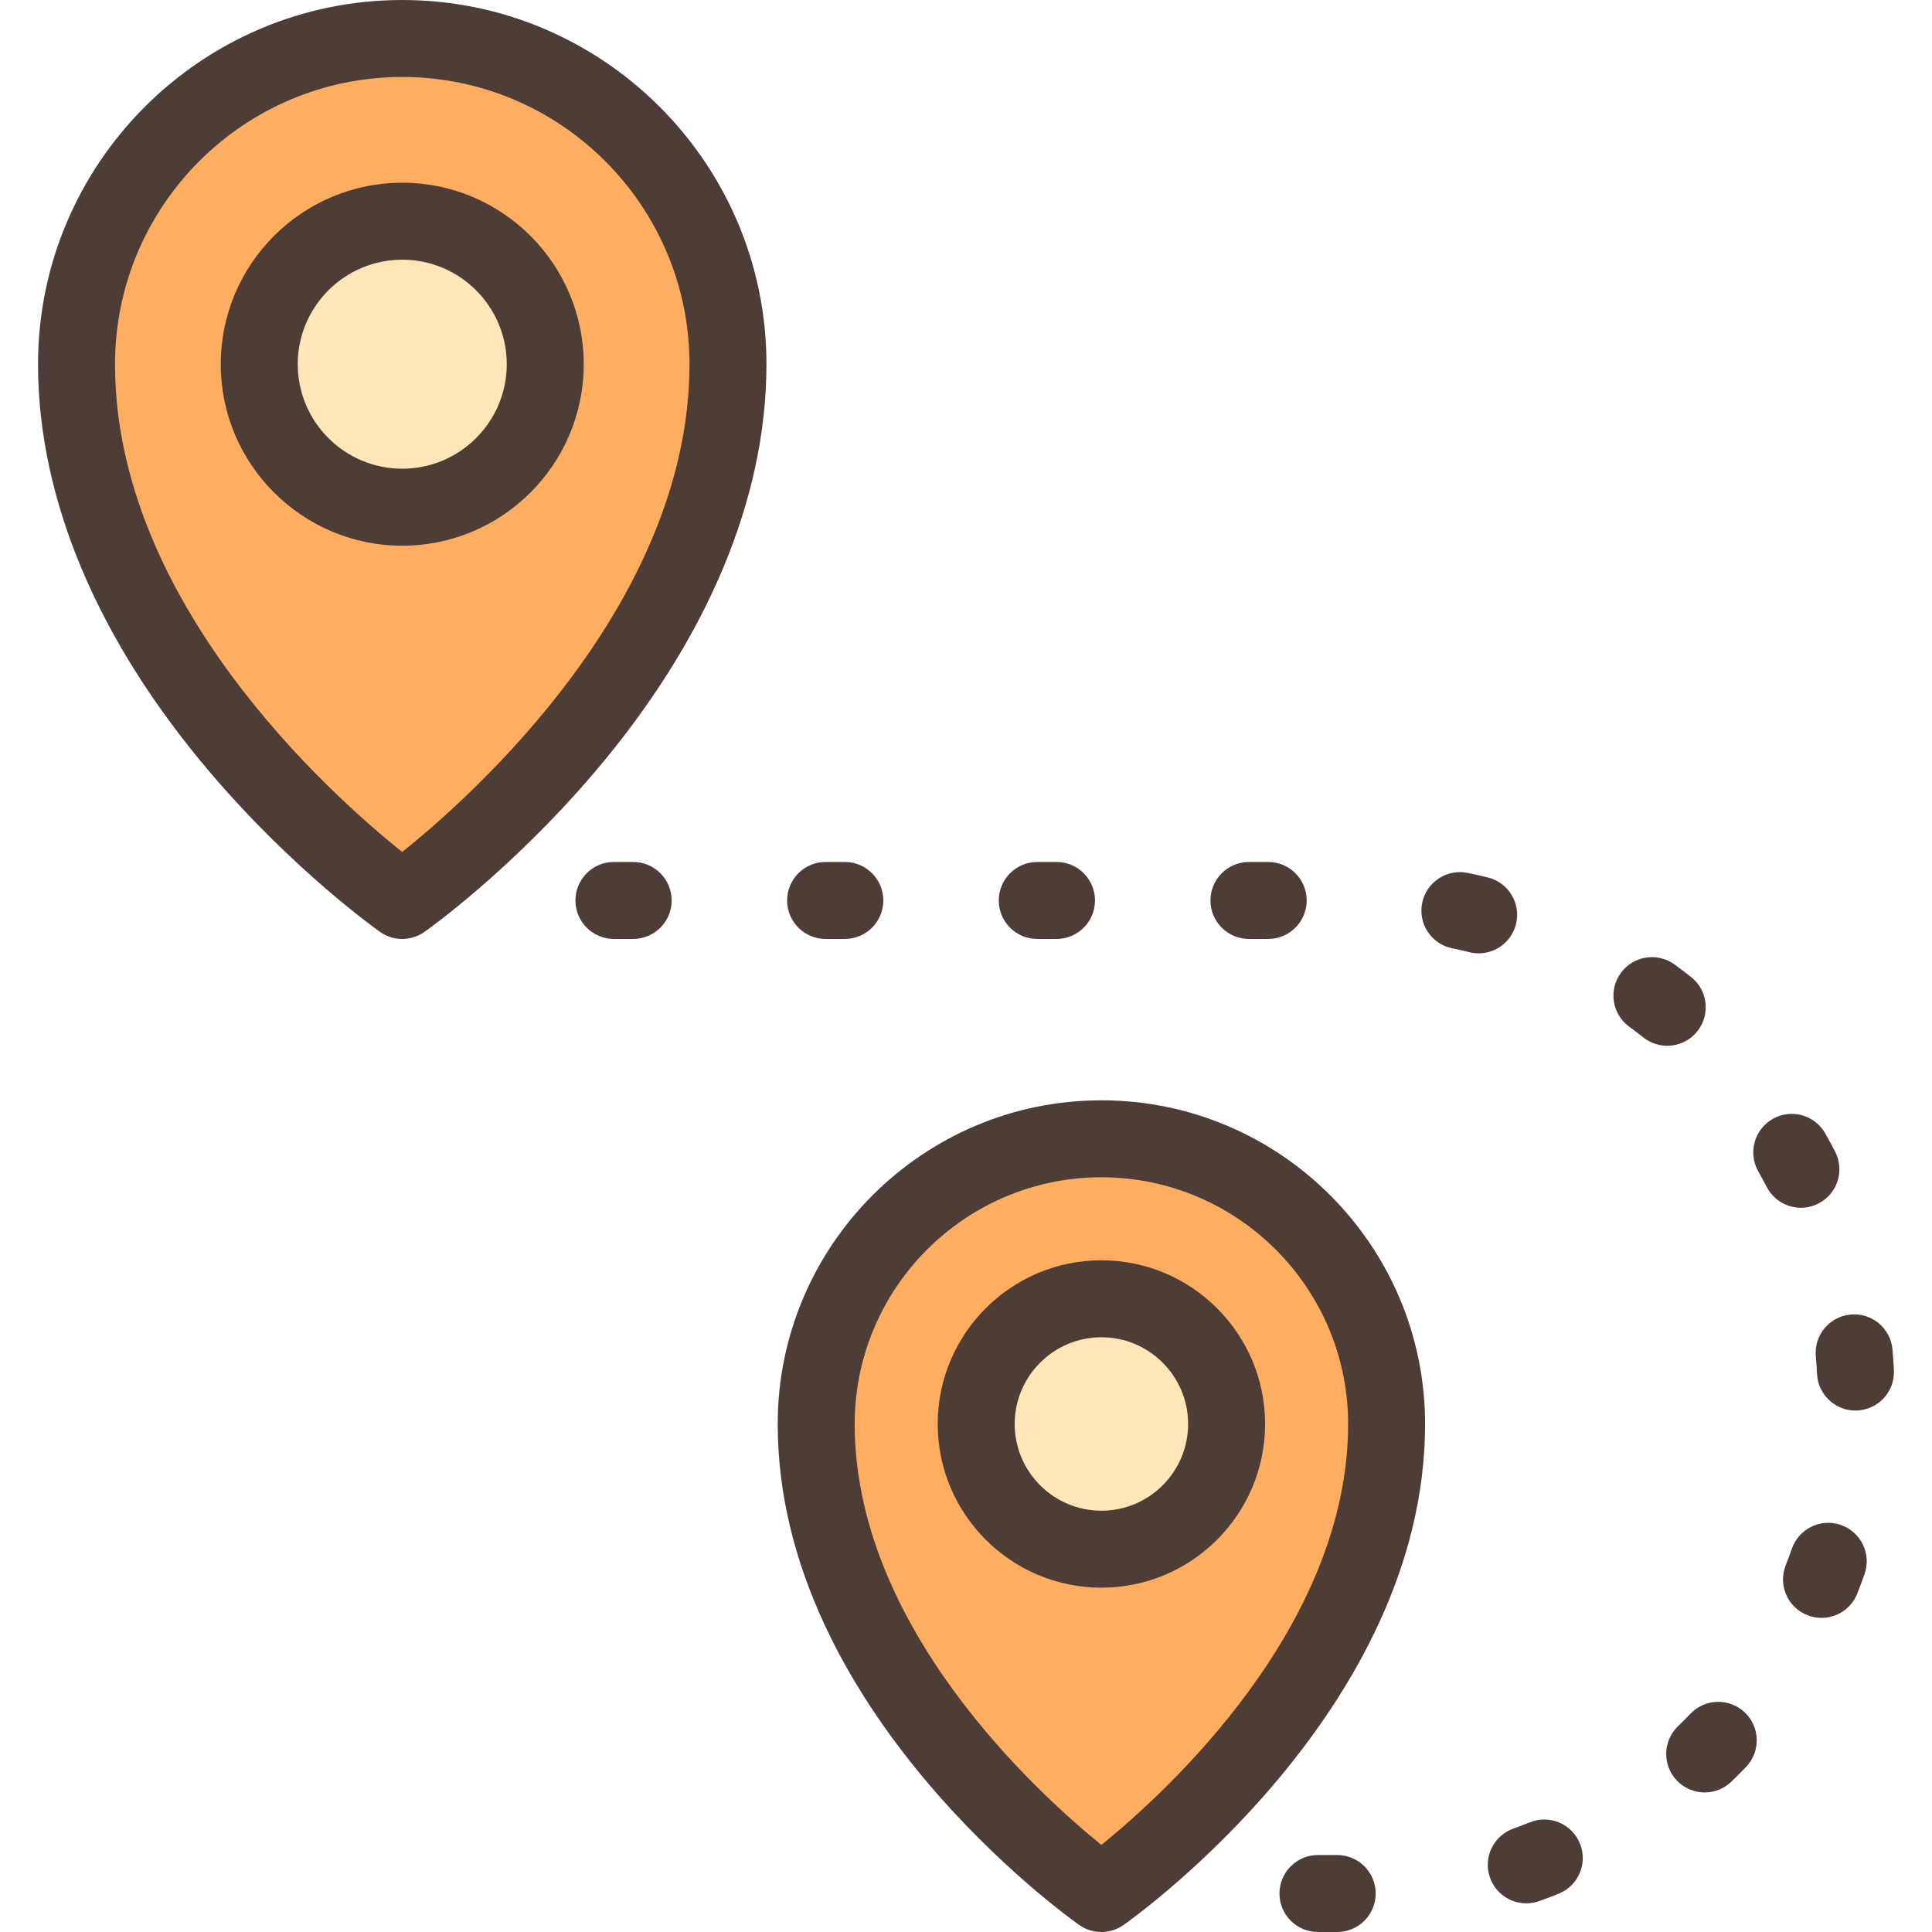 <?xml version="1.0" encoding="iso-8859-1"?>
<!-- Uploaded to: SVG Repo, www.svgrepo.com, Generator: SVG Repo Mixer Tools -->
<svg height="800px" width="800px" version="1.1" id="Layer_1" xmlns="http://www.w3.org/2000/svg" xmlns:xlink="http://www.w3.org/1999/xlink" 
	 viewBox="0 0 512 512" xml:space="preserve">
<path style="fill:#FFAD61;" d="M192.919,96.519c0,81.359-86.32,142.112-86.32,142.112S20.28,177.878,20.28,96.519
	c0-47.673,38.647-86.32,86.32-86.32S192.919,48.846,192.919,96.519z"/>
<circle style="fill:#FFE6B8;" cx="106.601" cy="96.515" r="37.9"/>
<path style="fill:#FFAD61;" d="M367.462,377.372c0,71.236-75.579,124.429-75.579,124.429s-75.579-53.194-75.579-124.429
	c0-41.741,33.838-75.579,75.579-75.579C333.625,301.791,367.462,335.629,367.462,377.372z"/>
<circle style="fill:#FFE6B8;" cx="291.88" cy="377.371" r="33.181"/>
<g>
	<path style="fill:#4D3D36;" d="M106.6,248.83c-2.055,0-4.109-0.619-5.87-1.858c-0.924-0.651-22.893-16.233-45.057-42.277
		C25.846,169.646,10.081,132.24,10.081,96.519C10.081,43.299,53.379,0,106.6,0s96.519,43.299,96.519,96.519
		c0,35.721-15.766,73.127-45.591,108.176c-22.164,26.045-44.133,41.626-45.057,42.277C110.71,248.211,108.655,248.83,106.6,248.83z
		 M106.6,20.398c-41.973,0-76.121,34.147-76.121,76.121c0,63.189,57.322,114.236,76.112,129.269
		c18.772-15.055,76.129-66.228,76.129-129.269C182.72,54.545,148.573,20.398,106.6,20.398z"/>
	<path style="fill:#4D3D36;" d="M106.6,144.615c-26.52,0-48.095-21.575-48.095-48.095S80.08,48.424,106.6,48.424
		s48.095,21.575,48.095,48.095S133.119,144.615,106.6,144.615z M106.6,68.822c-15.272,0-27.697,12.425-27.697,27.697
		s12.425,27.697,27.697,27.697s27.697-12.425,27.697-27.697S121.873,68.822,106.6,68.822z"/>
	<path style="fill:#4D3D36;" d="M291.883,512c-2.055,0-4.109-0.619-5.871-1.858c-3.263-2.296-79.909-57.11-79.909-132.77
		c0-47.299,38.481-85.779,85.779-85.779s85.779,38.481,85.779,85.779c0,75.66-76.645,130.474-79.909,132.77
		C295.992,511.381,293.938,512,291.883,512z M291.883,311.991c-36.051,0-65.381,29.33-65.381,65.381
		c0,53.786,48.316,97.715,65.381,111.55c17.058-13.829,65.381-57.759,65.381-111.55C357.264,341.32,327.934,311.991,291.883,311.991
		z"/>
	<path style="fill:#4D3D36;" d="M291.883,420.752c-23.92,0-43.38-19.46-43.38-43.38s19.46-43.38,43.38-43.38
		s43.38,19.46,43.38,43.38S315.803,420.752,291.883,420.752z M291.883,354.389c-12.672,0-22.982,10.309-22.982,22.982
		c0,12.672,10.309,22.982,22.982,22.982c12.673,0,22.982-10.309,22.982-22.982C314.865,364.698,304.556,354.389,291.883,354.389z"/>
	<path style="fill:#4D3D36;" d="M354.372,512h-5.1c-5.632,0-10.199-4.566-10.199-10.199s4.567-10.199,10.199-10.199h5.1
		c5.632,0,10.199,4.566,10.199,10.199S360.004,512,354.372,512z"/>
	<path style="fill:#4D3D36;" d="M404.483,504.4c-4.19,0-8.118-2.602-9.607-6.775c-1.892-5.306,0.874-11.141,6.18-13.033
		c1.47-0.524,2.951-1.085,4.399-1.666c5.225-2.096,11.165,0.442,13.262,5.671c2.097,5.228-0.443,11.166-5.671,13.263
		c-1.691,0.678-3.419,1.332-5.135,1.945C406.778,504.208,405.622,504.4,404.483,504.4z"/>
	<path style="fill:#4D3D36;" d="M451.761,475.016c-2.666,0-5.33-1.039-7.33-3.107c-3.918-4.047-3.811-10.504,0.236-14.422
		c1.131-1.095,2.249-2.218,3.321-3.338c3.898-4.069,10.351-4.209,14.422-0.314c4.068,3.895,4.209,10.351,0.314,14.421
		c-1.251,1.307-2.553,2.615-3.871,3.89C456.873,474.062,454.315,475.016,451.761,475.016z"/>
	<path style="fill:#4D3D36;" d="M482.715,428.758c-1.246,0-2.512-0.229-3.742-0.715c-5.239-2.068-7.81-7.992-5.742-13.231
		c0.579-1.468,1.133-2.955,1.647-4.419c1.862-5.316,7.687-8.116,12.998-6.251c5.316,1.863,8.114,7.683,6.251,12.999
		c-0.6,1.712-1.247,3.448-1.923,5.161C490.623,426.311,486.78,428.758,482.715,428.758z"/>
	<path style="fill:#4D3D36;" d="M491.71,373.806c-5.404,0-9.912-4.243-10.179-9.699c-0.075-1.556-0.185-3.135-0.321-4.692
		c-0.493-5.612,3.655-10.56,9.266-11.054c5.602-0.494,10.56,3.654,11.055,9.266c0.159,1.818,0.286,3.66,0.375,5.48
		c0.276,5.626-4.06,10.411-9.687,10.687C492.048,373.802,491.878,373.806,491.71,373.806z"/>
	<path style="fill:#4D3D36;" d="M477.266,320.069c-3.692,0-7.256-2.011-9.069-5.519c-0.71-1.374-1.463-2.762-2.235-4.126
		c-2.779-4.9-1.06-11.124,3.841-13.904c4.9-2.778,11.124-1.059,13.903,3.841c0.904,1.592,1.783,3.215,2.614,4.822
		c2.586,5.004,0.626,11.157-4.378,13.743C480.443,319.702,478.843,320.069,477.266,320.069z"/>
	<path style="fill:#4D3D36;" d="M441.832,277.137c-2.217,0-4.449-0.72-6.323-2.202c-1.215-0.962-2.474-1.918-3.744-2.846
		c-4.55-3.321-5.546-9.7-2.228-14.251c3.321-4.551,9.701-5.546,14.251-2.228c1.484,1.083,2.957,2.202,4.38,3.328
		c4.417,3.496,5.164,9.911,1.668,14.327C447.823,275.81,444.842,277.137,441.832,277.137z"/>
	<path style="fill:#4D3D36;" d="M391.866,252.642c-0.808,0-1.629-0.097-2.448-0.299c-1.508-0.371-3.051-0.72-4.583-1.034
		c-5.518-1.132-9.073-6.523-7.94-12.042c1.133-5.518,6.527-9.072,12.042-7.94c1.791,0.367,3.594,0.775,5.362,1.211
		c5.469,1.347,8.811,6.873,7.463,12.343C400.616,249.531,396.451,252.642,391.866,252.642z"/>
	<path style="fill:#4D3D36;" d="M336.083,248.83h-5.1c-5.632,0-10.199-4.566-10.199-10.199s4.567-10.199,10.199-10.199h5.1
		c5.632,0,10.199,4.566,10.199,10.199S341.716,248.83,336.083,248.83z"/>
	<path style="fill:#4D3D36;" d="M279.986,248.83h-5.1c-5.632,0-10.199-4.566-10.199-10.199s4.567-10.199,10.199-10.199h5.1
		c5.632,0,10.199,4.566,10.199,10.199S285.619,248.83,279.986,248.83z"/>
	<path style="fill:#4D3D36;" d="M223.891,248.83h-5.1c-5.633,0-10.199-4.566-10.199-10.199s4.566-10.199,10.199-10.199h5.1
		c5.633,0,10.199,4.566,10.199,10.199S229.523,248.83,223.891,248.83z"/>
	<path style="fill:#4D3D36;" d="M167.796,248.83h-5.1c-5.633,0-10.199-4.566-10.199-10.199s4.566-10.199,10.199-10.199h5.1
		c5.633,0,10.199,4.566,10.199,10.199S173.428,248.83,167.796,248.83z"/>
</g>
</svg>